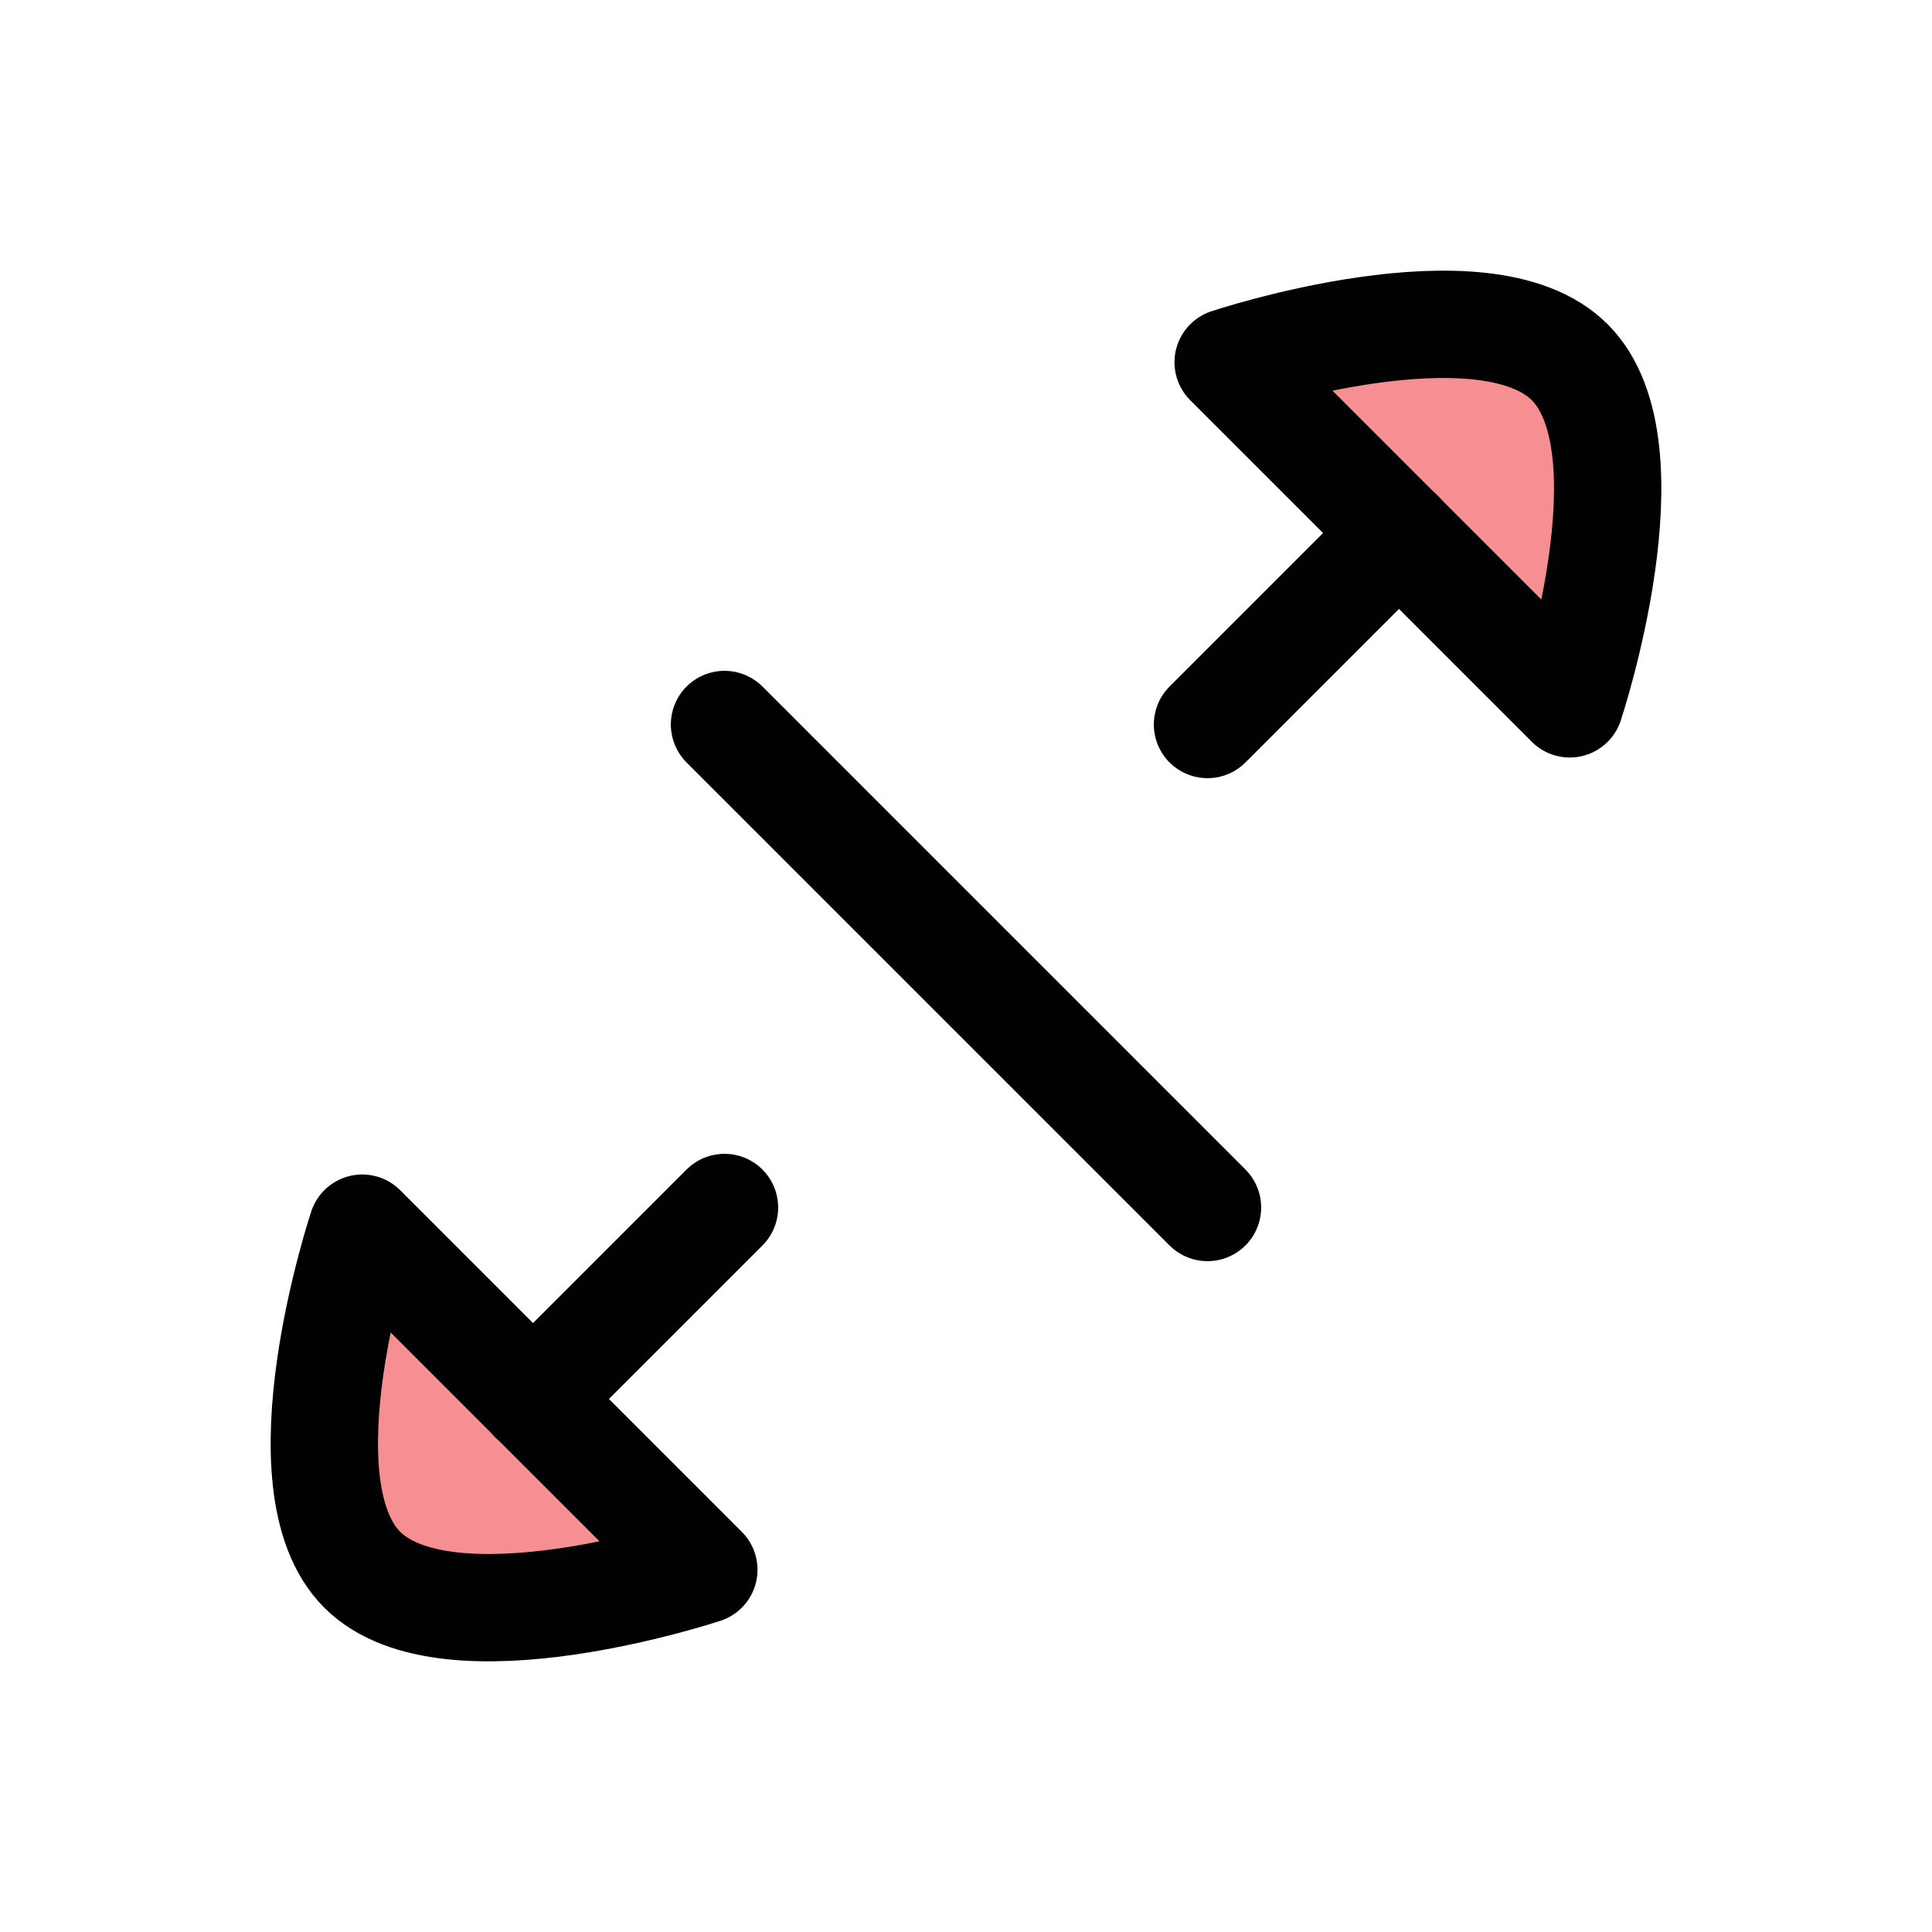 <?xml version="1.0" encoding="UTF-8"?>
<svg id="Layer_1" data-name="Layer 1" xmlns="http://www.w3.org/2000/svg" viewBox="0 0 72 72">
  <g style="opacity: .5;">
    <path d="M45.77,13.5l12.73,12.73s3.18-9.55,0-12.73-12.73,0-12.73,0Z" style="fill: #ed2024; stroke-width: 0px;"/>
    <path d="M26.23,58.5l-12.73-12.73s-3.18,9.55,0,12.73,12.73,0,12.73,0Z" style="fill: #ed2024; stroke-width: 0px;"/>
  </g>
  <g>
    <line x1="27" y1="45" x2="19.86" y2="52.14" style="fill: none; stroke: #010101; stroke-linecap: round; stroke-linejoin: round; stroke-width: 4px;"/>
    <line x1="52.14" y1="19.86" x2="45" y2="27" style="fill: none; stroke: #010101; stroke-linecap: round; stroke-linejoin: round; stroke-width: 4px;"/>
  </g>
  <g>
    <path d="M45.77,13.5l12.73,12.73s3.18-9.55,0-12.73-12.73,0-12.73,0Z" style="fill: none; stroke: #010101; stroke-linecap: round; stroke-linejoin: round; stroke-width: 4px;"/>
    <path d="M26.23,58.5l-12.73-12.73s-3.18,9.55,0,12.73,12.73,0,12.73,0Z" style="fill: none; stroke: #010101; stroke-linecap: round; stroke-linejoin: round; stroke-width: 4px;"/>
  </g>
  <line x1="27" y1="27" x2="45" y2="45" style="fill: none; stroke: #010101; stroke-linecap: round; stroke-linejoin: round; stroke-width: 4px;"/>
</svg>